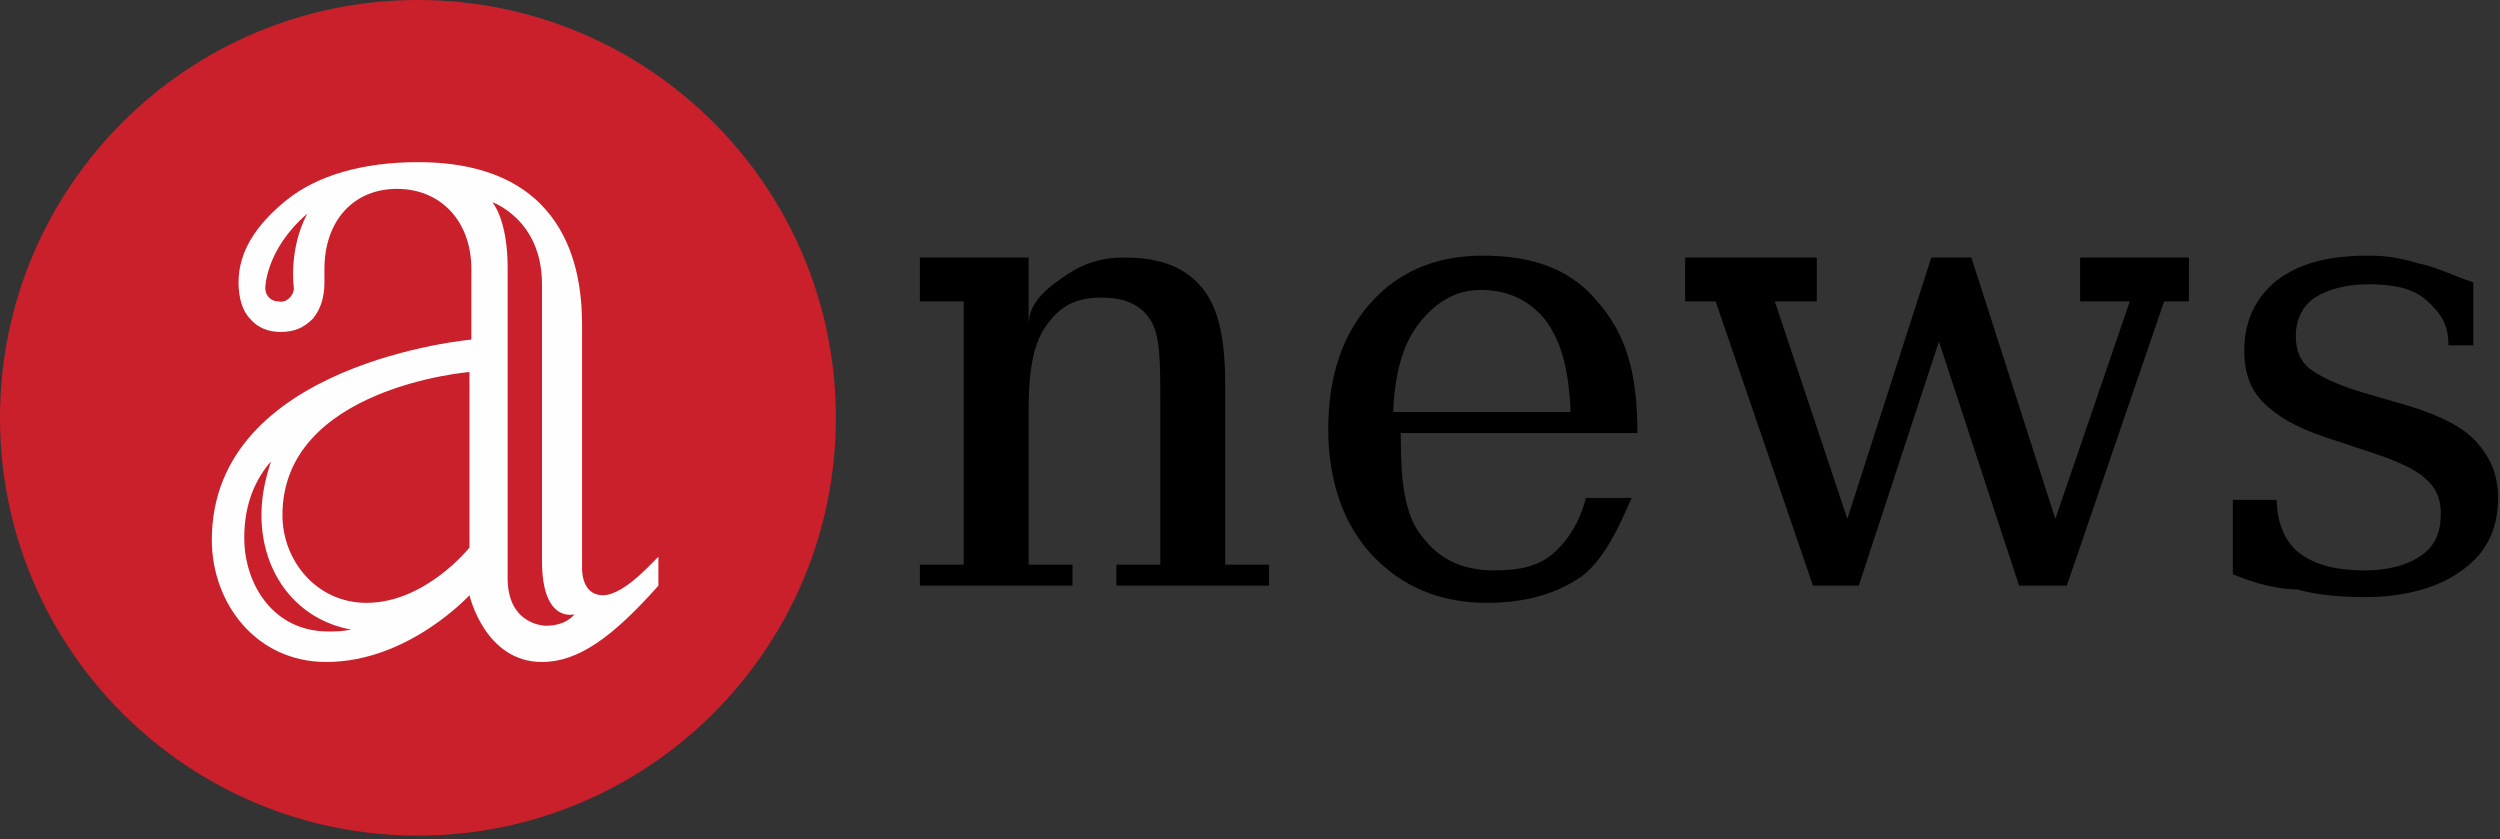 <svg width="137" height="46" viewBox="0 0 137 46" fill="none" xmlns="http://www.w3.org/2000/svg">
<rect x="0" y="0" width="137" height="46" fill="#333333" stroke="none"/>
<path d="M22.903 45.791C35.552 45.791 45.806 35.54 45.806 22.895C45.806 10.251 35.552 0 22.903 0C10.254 0 0 10.251 0 22.895C0 35.54 10.254 45.791 22.903 45.791Z" fill="#CA202B"/>
<path d="M29.91 34.291C29.91 34.291 27.818 34.291 27.818 31.677V14.636C27.818 12.023 26.982 11.082 26.982 11.082C26.982 11.082 29.701 12.023 29.701 15.577V30.736C29.701 34.186 31.479 33.664 31.479 33.664C31.479 33.664 31.06 34.291 29.91 34.291ZM25.727 30.005C25.727 30.005 23.321 33.036 20.079 33.036C17.36 33.036 15.478 30.736 15.478 28.227C15.478 21.223 25.727 20.386 25.727 20.386V30.005ZM17.988 34.605C14.955 34.605 13.386 31.991 13.386 29.482C13.386 27.914 13.805 26.555 14.746 25.404L14.85 25.3C14.537 26.241 14.328 27.182 14.328 28.227C14.328 31.468 16.314 33.977 19.243 34.5C18.72 34.605 18.406 34.605 17.988 34.605ZM16.105 15.786C16.105 16.204 15.687 16.623 15.269 16.518C14.85 16.518 14.537 16.204 14.537 15.786C14.537 15.786 14.537 13.695 16.837 11.709C15.792 13.695 16.105 15.786 16.105 15.786ZM33.047 32.618C31.792 32.618 31.897 31.05 31.897 31.05V17.877C31.897 15.577 31.583 8.886 22.903 8.886C19.87 8.886 17.36 9.618 15.687 10.977C14.014 12.336 13.072 13.8 13.072 15.473C13.072 16.309 13.282 17.041 13.7 17.459C14.118 17.982 14.746 18.191 15.373 18.191C16.105 18.191 16.628 17.982 17.151 17.459C17.57 16.936 17.779 16.309 17.779 15.473V14.741C17.779 12.127 19.347 10.35 21.753 10.35C24.158 10.35 25.831 12.127 25.831 14.741V18.609C25.831 18.609 11.608 19.864 11.608 29.586C11.608 33.036 14.014 36.277 17.883 36.277C22.38 36.277 25.727 32.618 25.727 32.618C25.727 32.618 26.563 36.277 29.701 36.277C31.688 36.277 33.57 34.918 36.08 32.095V30.527C36.08 30.423 34.302 32.618 33.047 32.618Z" fill="#FEFEFE"/>
<path d="M50.408 32.095V30.945H52.813V16.518H50.408V14.114H56.369V17.773C56.369 16.518 57.519 15.682 58.46 15.055C59.402 14.427 60.343 14.114 61.598 14.114C63.585 14.114 64.944 14.636 65.886 15.786C66.827 16.936 67.141 18.714 67.141 21.118V30.945H69.546V32.095H61.179V30.945H63.585V22.059C63.585 19.864 63.585 18.4 63.062 17.564C62.539 16.727 61.702 16.309 60.343 16.309C58.879 16.309 58.042 16.832 57.31 17.877C56.578 18.923 56.369 20.491 56.369 22.477V30.945H58.774V32.095H50.408V32.095ZM86.07 22.582C85.965 20.177 85.547 18.714 84.71 17.564C83.873 16.518 82.723 15.891 81.154 15.891C79.69 15.891 78.644 16.623 77.808 17.668C76.971 18.714 76.448 20.177 76.344 22.582C76.344 22.582 86.07 22.582 86.07 22.582ZM89.73 23.732H76.762V23.941C76.762 26.345 76.971 28.227 77.912 29.377C78.853 30.632 80.109 31.259 81.886 31.259C83.246 31.259 84.292 31.05 85.128 30.318C85.965 29.586 86.592 28.541 86.906 27.286H89.416C88.893 28.436 88.057 30.527 86.697 31.573C85.338 32.514 83.664 33.036 81.468 33.036C78.853 33.036 76.762 32.095 75.193 30.423C73.624 28.75 72.788 26.345 72.788 23.523C72.788 20.7 73.52 18.4 75.089 16.623C76.657 14.845 78.749 14.009 81.259 14.009C83.978 14.009 86.07 14.741 87.534 16.518C88.998 18.191 89.73 20.177 89.73 23.732ZM108.031 14.114L112.633 28.436L116.712 16.518H113.992V14.114H119.954V16.518H118.594L113.26 32.095H110.646L106.254 18.714L101.861 32.095H99.351L94.018 16.518H92.344V14.114H99.56V16.518H97.26L101.234 28.436L105.835 14.114H108.031ZM122.359 31.468V27.391H124.764C124.764 28.541 125.183 29.691 126.019 30.318C126.856 30.945 128.006 31.259 129.575 31.259C130.934 31.259 131.98 30.945 132.712 30.423C133.444 29.9 133.758 29.168 133.758 28.123C133.758 27.286 133.444 26.659 132.921 26.241C132.399 25.718 131.248 25.195 129.575 24.673L127.379 23.941C125.81 23.418 124.764 22.791 124.032 22.059C123.3 21.327 122.986 20.386 122.986 19.236C122.986 17.564 123.614 16.309 124.764 15.368C126.019 14.427 127.588 14.009 129.784 14.009C130.725 14.009 131.457 14.114 132.503 14.427C133.549 14.636 134.281 15.055 135.536 15.473V18.923H134.176C134.176 17.773 133.758 17.145 132.921 16.414C132.189 15.786 131.144 15.577 129.784 15.577C128.529 15.577 127.483 15.891 126.856 16.309C126.228 16.727 125.81 17.459 125.81 18.4C125.81 19.132 126.019 19.759 126.542 20.177C127.065 20.595 128.111 21.118 129.575 21.536L132.085 22.268C133.758 22.791 135.013 23.418 135.745 24.255C136.477 25.091 136.895 26.032 136.895 27.286C136.895 28.959 136.268 30.318 134.908 31.259C133.654 32.2 131.771 32.723 129.575 32.723C128.425 32.723 126.96 32.618 125.915 32.304C124.869 32.304 123.614 31.991 122.359 31.468Z" fill="black"/>
</svg>
